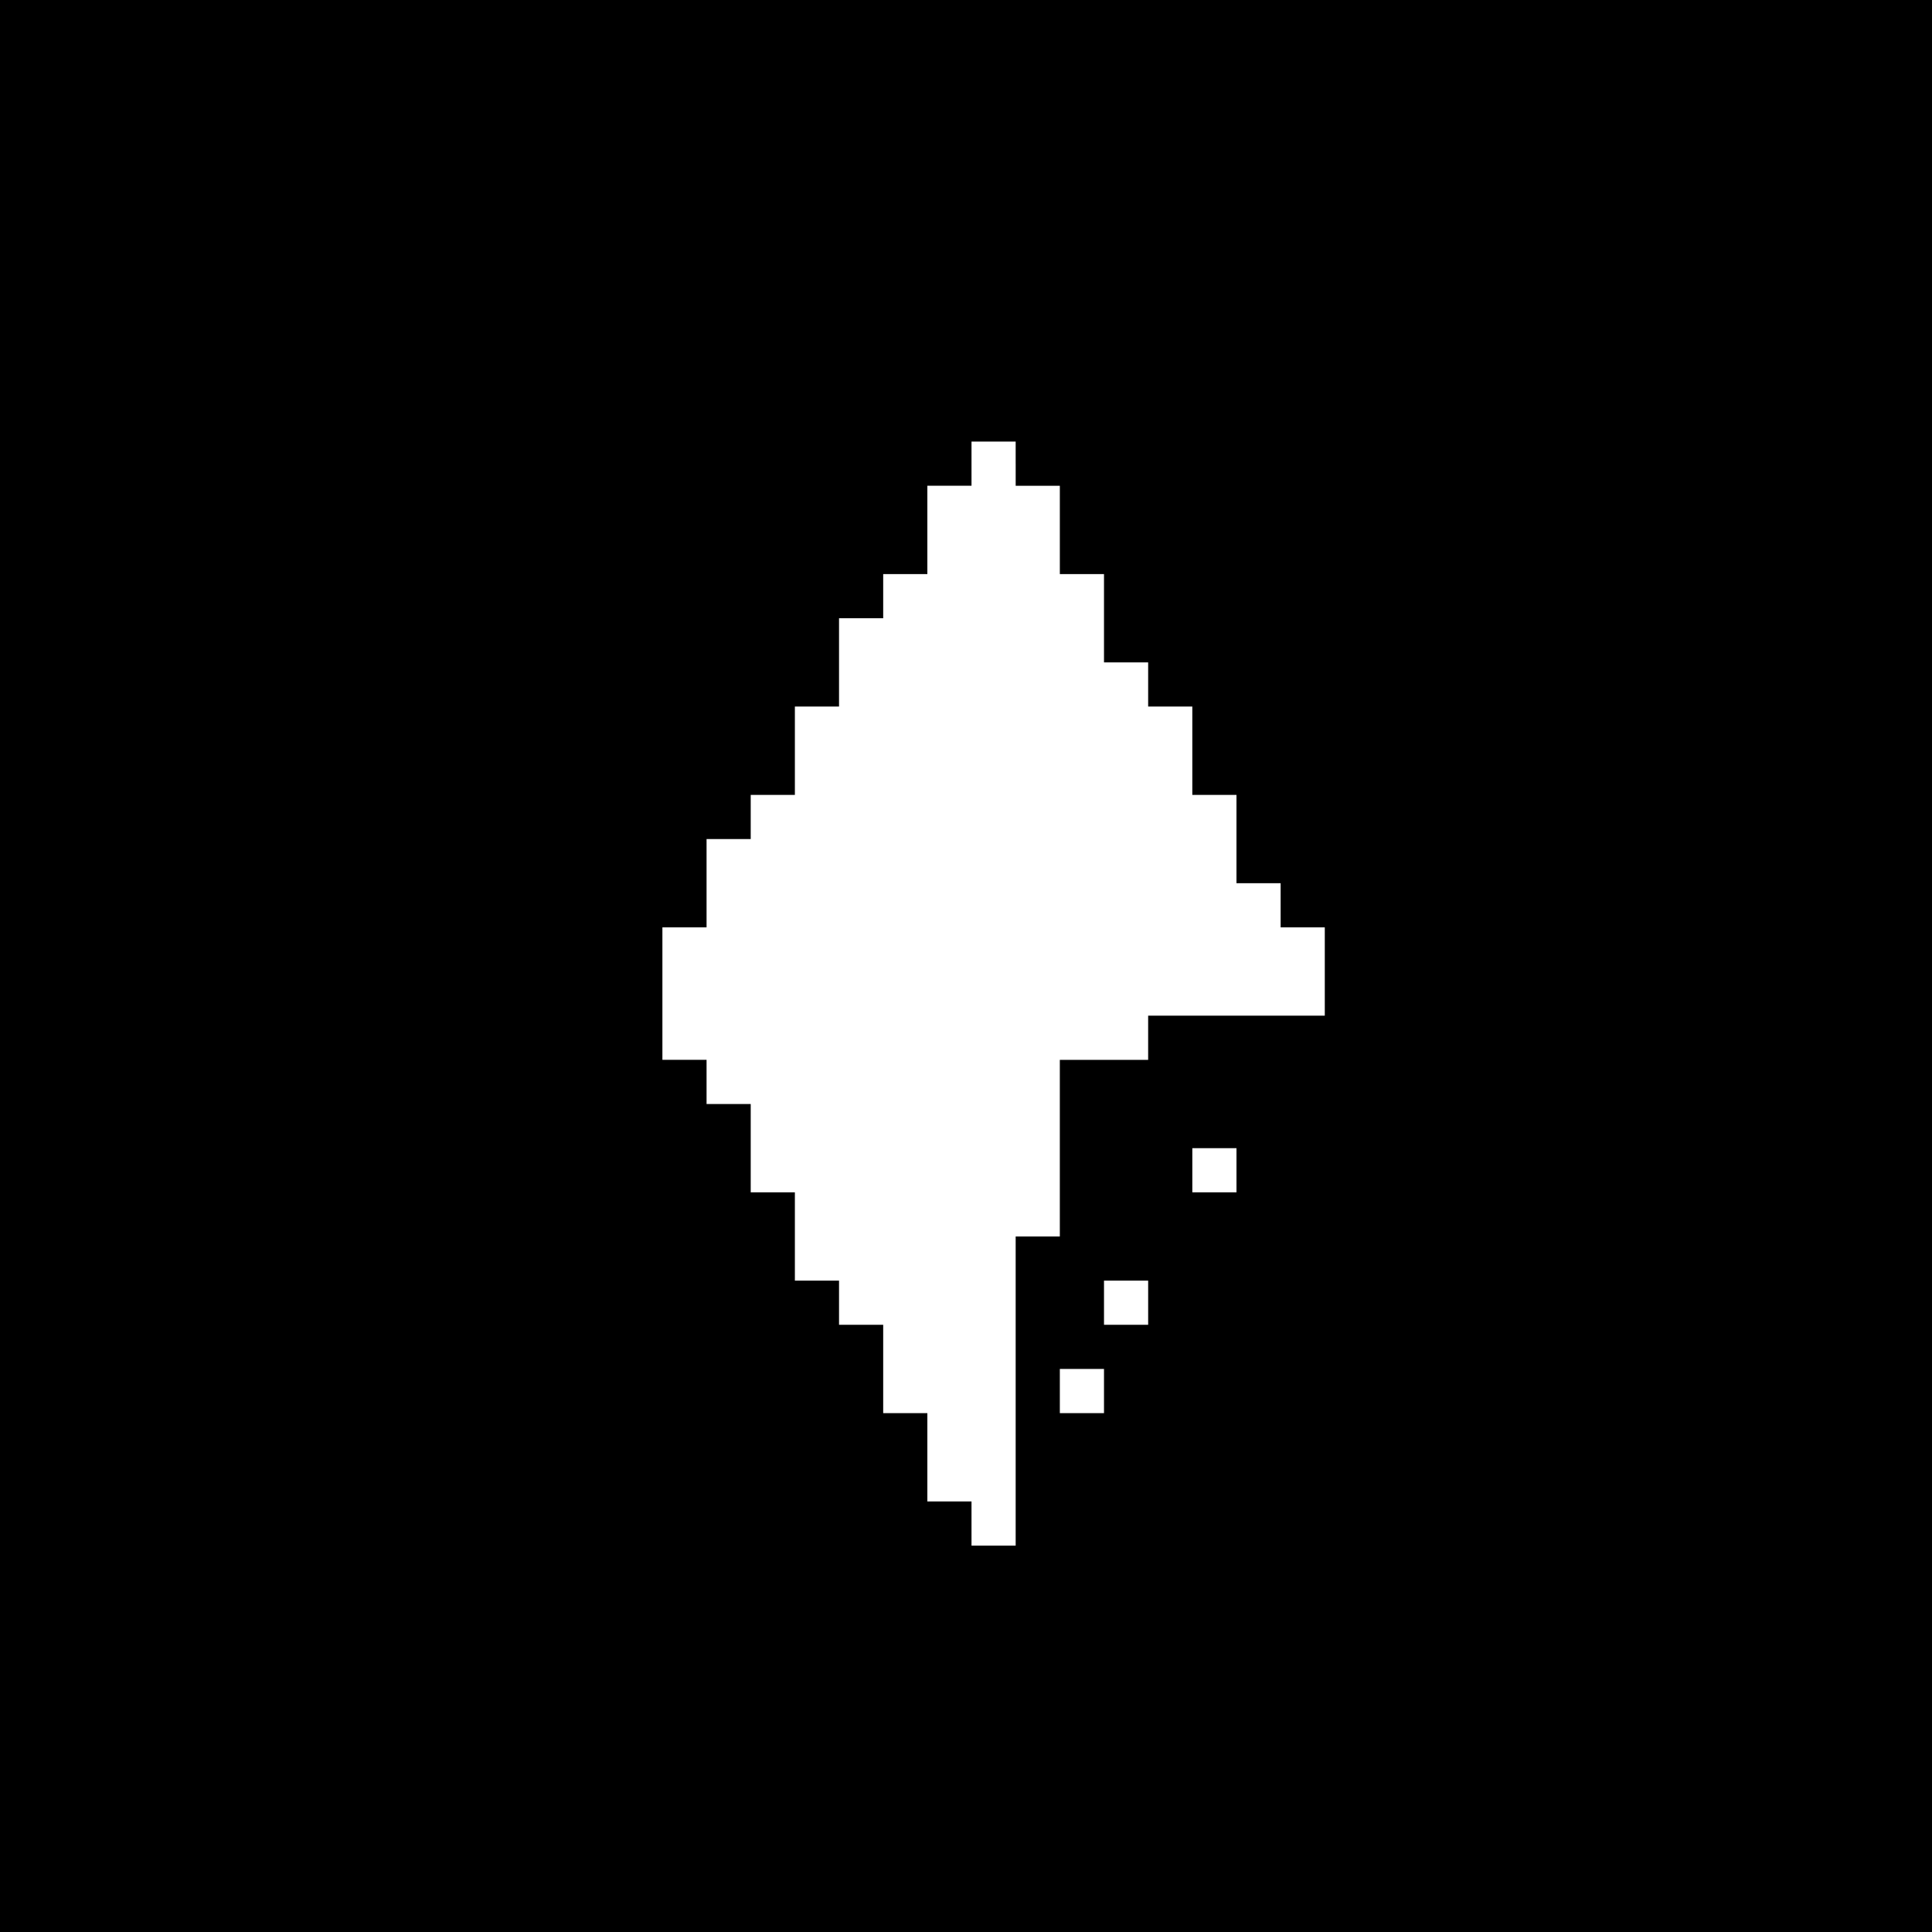 <?xml version="1.0" standalone="no"?>
<!DOCTYPE svg PUBLIC "-//W3C//DTD SVG 20010904//EN"
 "http://www.w3.org/TR/2001/REC-SVG-20010904/DTD/svg10.dtd">
<svg version="1.0" xmlns="http://www.w3.org/2000/svg"
 width="350pt" height="350pt" viewBox="0 0 350 350"
 preserveAspectRatio="xMidYMid meet">
<g transform="translate(0,350) scale(0.1,-0.1)"
fill="#000000" stroke="none">
<path d="M0 1750 l0 -1750 1750 0 1750 0 0 1750 0 1750 -1750 0 -1750 0 0
-1750z m1840 910 l0 -40 40 0 40 0 0 -80 0 -80 40 0 40 0 0 -80 0 -80 40 0 40
0 0 -40 0 -40 40 0 40 0 0 -80 0 -80 40 0 40 0 0 -80 0 -80 40 0 40 0 0 -40 0
-40 40 0 40 0 0 -80 0 -80 -160 0 -160 0 0 -40 0 -40 -80 0 -80 0 0 -160 0
-160 -40 0 -40 0 0 -280 0 -280 -40 0 -40 0 0 40 0 40 -40 0 -40 0 0 80 0 80
-40 0 -40 0 0 80 0 80 -40 0 -40 0 0 40 0 40 -40 0 -40 0 0 80 0 80 -40 0 -40
0 0 80 0 80 -40 0 -40 0 0 40 0 40 -40 0 -40 0 0 120 0 120 40 0 40 0 0 80 0
80 40 0 40 0 0 40 0 40 40 0 40 0 0 80 0 80 40 0 40 0 0 80 0 80 40 0 40 0 0
40 0 40 40 0 40 0 0 80 0 80 40 0 40 0 0 40 0 40 40 0 40 0 0 -40z m400 -1280
l0 -40 -40 0 -40 0 0 40 0 40 40 0 40 0 0 -40z m-160 -240 l0 -40 -40 0 -40 0
0 40 0 40 40 0 40 0 0 -40z m-80 -160 l0 -40 -40 0 -40 0 0 40 0 40 40 0 40 0
0 -40z"/>
</g>
</svg>

